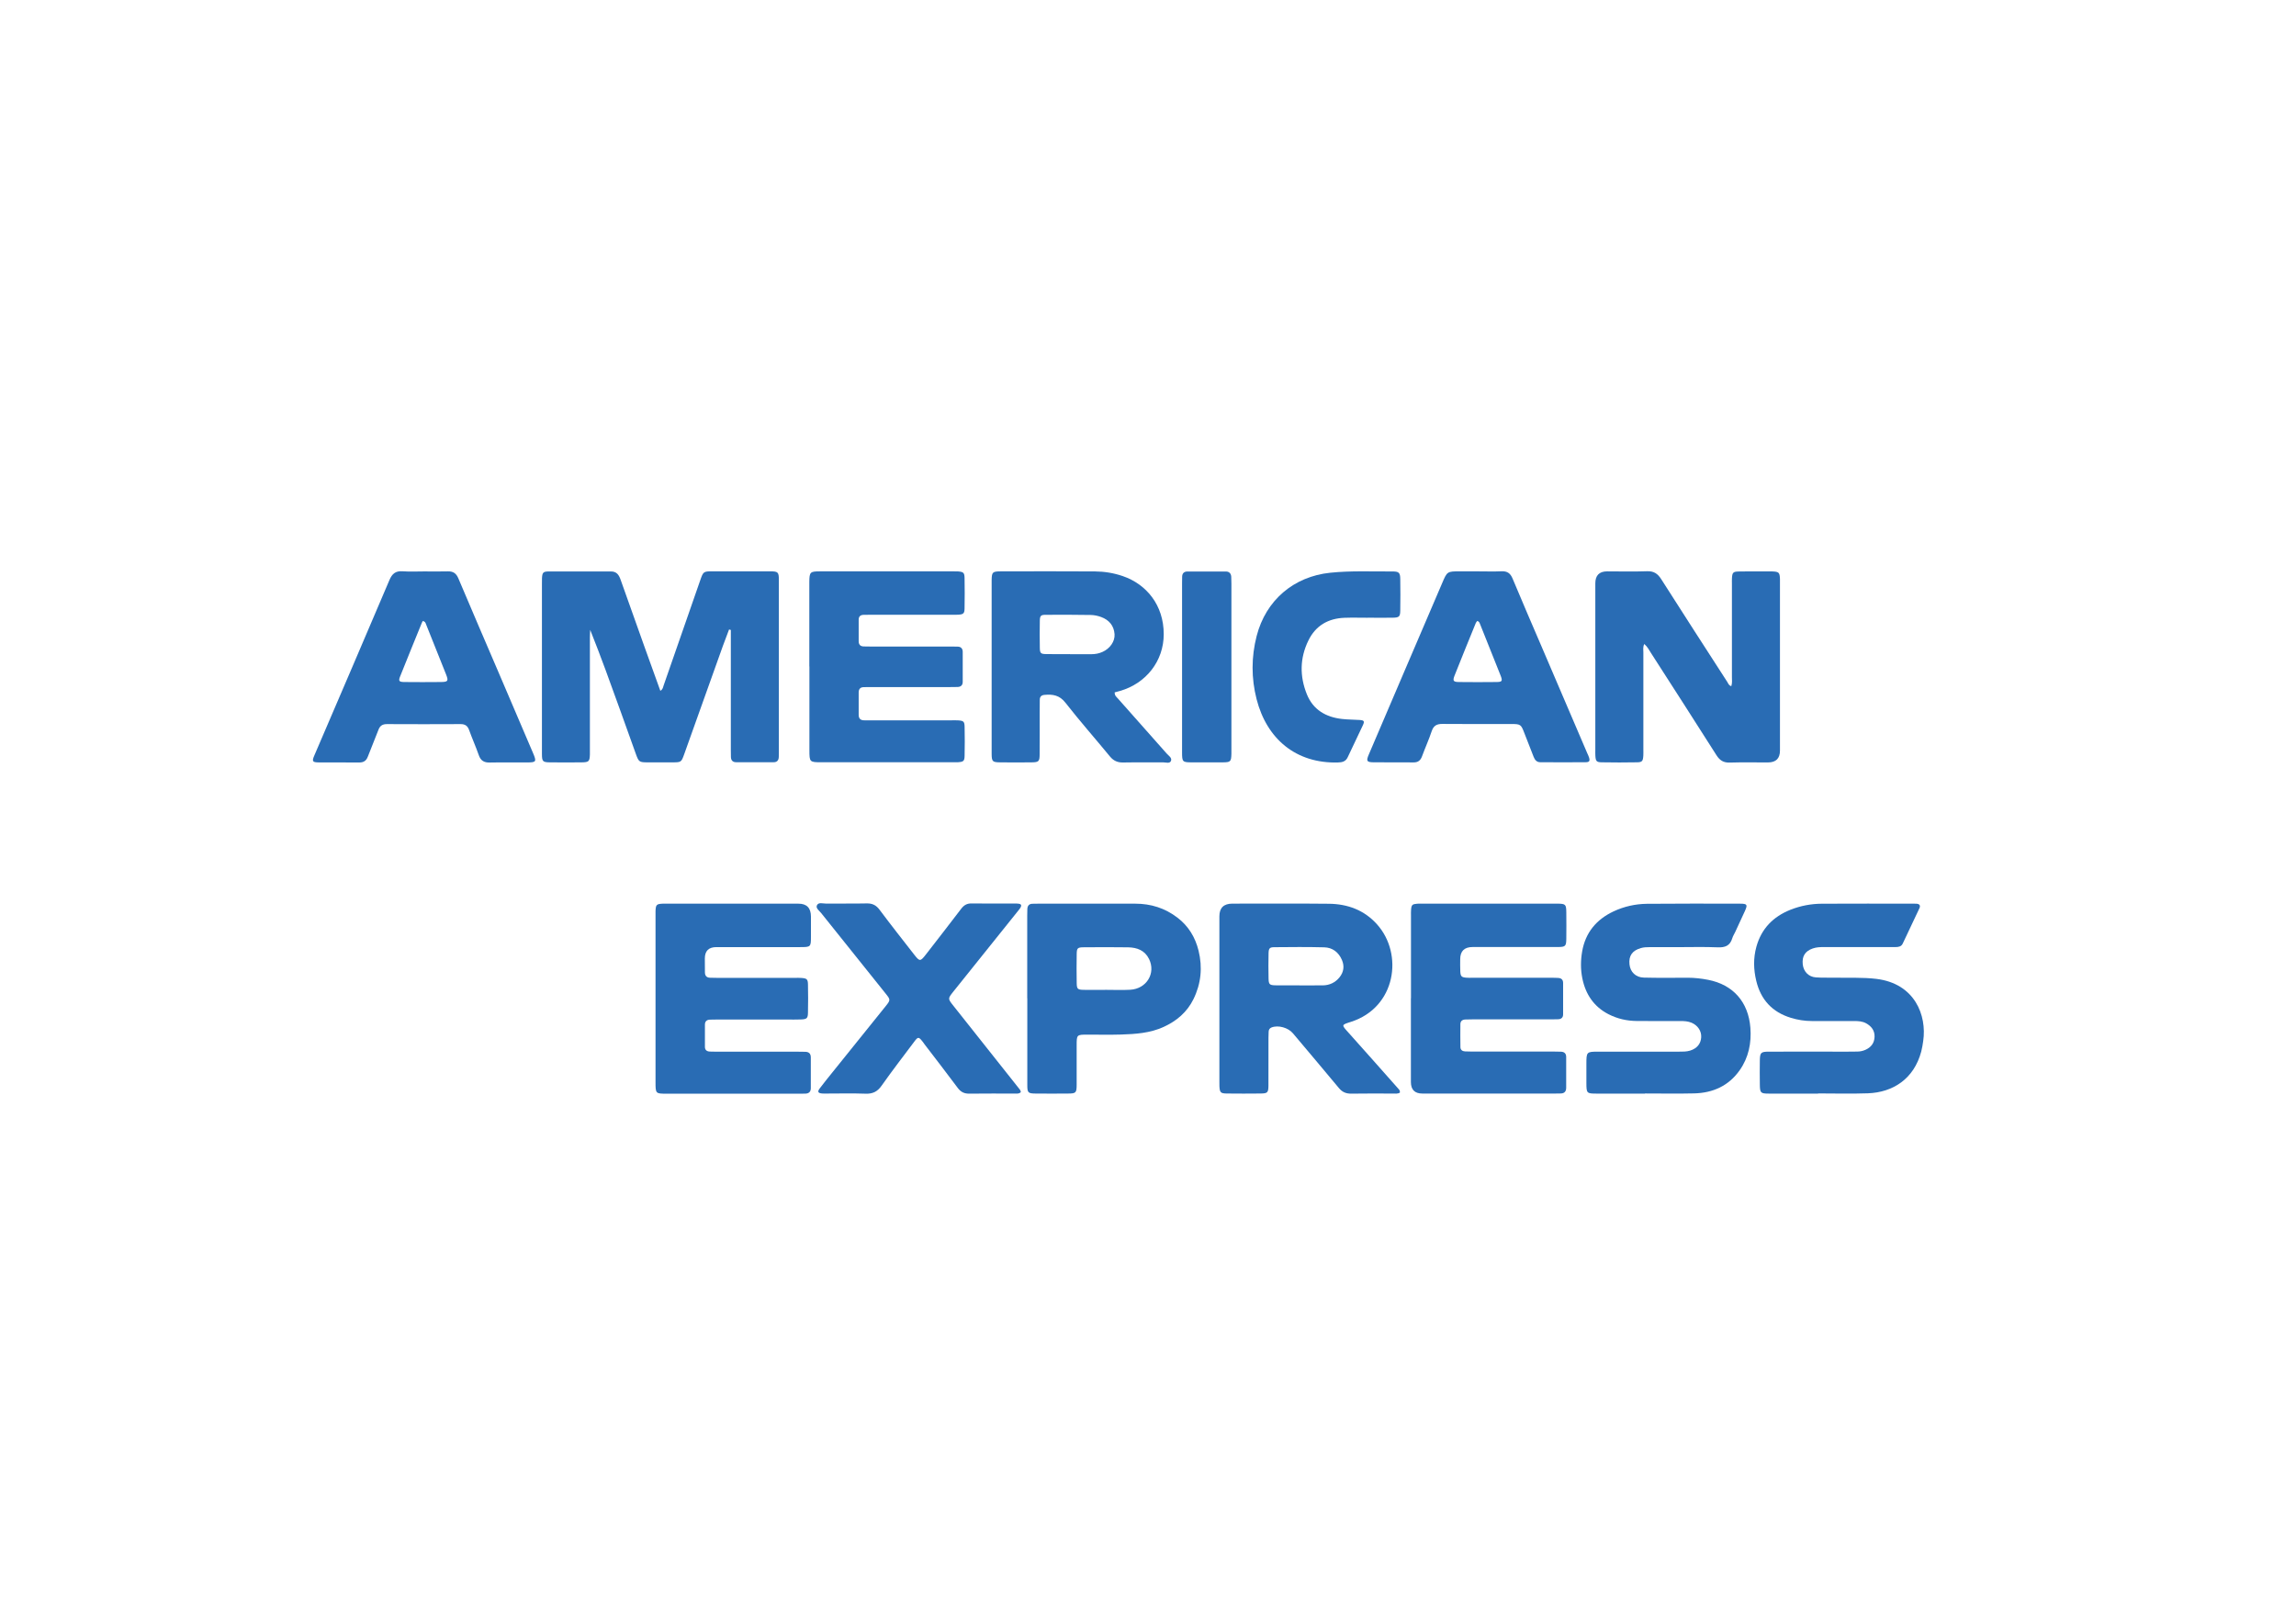 <svg width="273" height="192" viewBox="0 0 273 192" fill="none" xmlns="http://www.w3.org/2000/svg">
<path d="M86.684 74.834C86.439 75.481 86.189 76.122 85.955 76.774C84.415 81.076 82.881 85.384 81.341 89.687C81.018 90.584 80.982 90.615 80.035 90.621C79 90.631 77.964 90.631 76.934 90.621C76.024 90.61 75.946 90.558 75.623 89.671C74.999 87.956 74.39 86.229 73.771 84.508C72.616 81.296 71.461 78.088 70.176 74.87C70.161 75.178 70.14 75.481 70.14 75.788C70.14 80.211 70.14 84.628 70.14 89.051C70.14 89.264 70.14 89.478 70.14 89.692C70.109 90.511 70.02 90.61 69.157 90.621C67.908 90.631 66.659 90.636 65.416 90.621C64.526 90.61 64.438 90.521 64.438 89.598C64.428 86.855 64.438 84.112 64.438 81.363C64.438 77.4 64.438 73.436 64.438 69.473C64.438 69.228 64.433 68.982 64.443 68.742C64.48 68.059 64.573 67.929 65.26 67.929C67.726 67.918 70.187 67.939 72.653 67.929C73.334 67.929 73.594 68.351 73.792 68.909C74.723 71.553 75.67 74.192 76.612 76.831C77.236 78.578 77.866 80.32 78.516 82.114C78.818 81.948 78.833 81.692 78.906 81.483C80.352 77.337 81.793 73.196 83.234 69.05C83.625 67.924 83.62 67.913 84.764 67.913C87.017 67.913 89.264 67.908 91.517 67.913C92.537 67.913 92.609 67.991 92.609 69.008C92.609 75.84 92.609 82.667 92.609 89.499C92.609 89.65 92.604 89.802 92.599 89.958C92.594 90.355 92.412 90.605 91.996 90.605C90.508 90.61 89.014 90.61 87.527 90.605C87.126 90.605 86.913 90.381 86.907 89.974C86.902 89.697 86.897 89.426 86.897 89.15C86.897 84.727 86.897 80.31 86.897 75.887C86.897 75.554 86.897 75.22 86.897 74.886C86.835 74.865 86.772 74.844 86.715 74.829L86.684 74.834Z" fill="#296CB4"/>
<path d="M205.857 81.562C205.982 81.176 205.93 80.837 205.93 80.503C205.93 76.81 205.93 73.123 205.93 69.431C205.93 69.186 205.919 68.941 205.935 68.701C205.976 68.07 206.07 67.95 206.7 67.934C207.672 67.908 208.645 67.924 209.618 67.924C209.982 67.924 210.347 67.913 210.716 67.924C211.517 67.955 211.611 68.049 211.642 68.821C211.647 68.972 211.642 69.123 211.642 69.28C211.642 75.929 211.642 82.573 211.642 89.223C211.642 90.158 211.167 90.627 210.216 90.631C208.697 90.631 207.173 90.6 205.654 90.647C204.92 90.667 204.483 90.381 204.098 89.781C201.518 85.718 198.911 81.671 196.305 77.619C196.081 77.269 195.894 76.883 195.509 76.55C195.327 76.92 195.4 77.254 195.4 77.572C195.395 81.415 195.4 85.259 195.4 89.098C195.4 89.343 195.41 89.588 195.395 89.828C195.353 90.469 195.259 90.605 194.651 90.615C193.251 90.641 191.852 90.641 190.452 90.615C189.828 90.605 189.734 90.48 189.693 89.843C189.677 89.63 189.687 89.416 189.687 89.202C189.687 82.584 189.687 75.966 189.687 69.347C189.687 68.398 190.154 67.922 191.087 67.918C192.668 67.918 194.255 67.96 195.832 67.903C196.638 67.871 197.106 68.184 197.528 68.852C200.129 72.941 202.761 77.003 205.389 81.076C205.498 81.249 205.55 81.478 205.852 81.562H205.857Z" fill="#296CB4"/>
<path d="M166.453 129.881C166.172 130.043 165.891 129.991 165.621 129.991C163.977 129.991 162.333 129.97 160.694 130.001C160.065 130.011 159.607 129.829 159.196 129.333C157.391 127.153 155.554 125 153.733 122.83C153.171 122.157 151.99 121.823 151.194 122.131C150.966 122.22 150.861 122.387 150.846 122.616C150.83 122.861 150.825 123.101 150.825 123.346C150.825 125.234 150.83 127.127 150.82 129.015C150.815 129.881 150.721 129.975 149.883 129.985C148.546 130.001 147.204 130.001 145.867 129.985C145.134 129.975 145.035 129.865 144.993 129.135C144.983 128.953 144.988 128.77 144.988 128.588C144.988 122.032 144.988 115.476 144.988 108.921C144.988 107.92 145.499 107.417 146.523 107.414C150.357 107.414 154.191 107.388 158.02 107.429C160.236 107.455 162.213 108.18 163.727 109.87C166.906 113.406 165.98 119.753 160.637 121.464C159.477 121.834 159.487 121.808 160.325 122.736C162.317 124.958 164.294 127.19 166.271 129.422C166.37 129.532 166.485 129.641 166.448 129.881H166.453ZM154.462 117.135C155.403 117.135 156.345 117.14 157.287 117.13C158.088 117.119 158.769 116.796 159.274 116.17C159.768 115.555 159.877 114.851 159.56 114.11C159.159 113.187 158.441 112.634 157.453 112.608C155.481 112.556 153.51 112.572 151.533 112.592C150.96 112.592 150.851 112.728 150.835 113.312C150.809 114.313 150.815 115.32 150.835 116.321C150.851 117.004 150.955 117.109 151.642 117.124C152.583 117.145 153.525 117.124 154.467 117.124L154.462 117.135Z" fill="#296CB4"/>
<path d="M132.538 82.307C132.528 82.698 132.752 82.839 132.908 83.017C134.843 85.202 136.789 87.387 138.724 89.577C138.953 89.838 139.395 90.088 139.223 90.464C139.078 90.793 138.615 90.62 138.297 90.62C136.716 90.636 135.134 90.605 133.553 90.636C132.887 90.652 132.403 90.438 131.976 89.922C130.218 87.783 128.382 85.708 126.675 83.522C125.978 82.631 125.172 82.511 124.194 82.599C123.824 82.631 123.637 82.813 123.632 83.178C123.626 83.726 123.621 84.273 123.621 84.826C123.621 86.443 123.632 88.06 123.616 89.671C123.611 90.516 123.507 90.61 122.659 90.62C121.41 90.636 120.167 90.636 118.918 90.62C118.008 90.61 117.919 90.521 117.909 89.624C117.899 88.133 117.909 86.636 117.909 85.144C117.909 79.929 117.909 74.719 117.909 69.504C117.909 69.321 117.909 69.139 117.909 68.956C117.93 68.012 118.003 67.924 118.97 67.918C122.711 67.913 126.451 67.897 130.192 67.924C131.316 67.934 132.429 68.111 133.506 68.482C136.315 69.447 138.375 71.929 138.37 75.392C138.37 78.573 136.274 81.238 133.178 82.13C132.975 82.187 132.772 82.24 132.538 82.302V82.307ZM127.201 77.765C128.049 77.765 128.897 77.765 129.75 77.765C130.213 77.765 130.655 77.687 131.076 77.499C131.987 77.097 132.585 76.237 132.523 75.376C132.445 74.359 131.867 73.692 130.936 73.347C130.546 73.201 130.109 73.108 129.693 73.102C127.903 73.071 126.113 73.071 124.329 73.082C123.751 73.082 123.647 73.201 123.637 73.801C123.616 74.865 123.616 75.929 123.637 76.993C123.647 77.645 123.741 77.739 124.381 77.749C125.322 77.77 126.259 77.754 127.201 77.754V77.765Z" fill="#296CB4"/>
<path d="M77.944 118.632C77.944 115.429 77.944 112.233 77.944 109.03C77.944 108.785 77.938 108.54 77.944 108.3C77.975 107.544 78.058 107.455 78.786 107.419C79 107.408 79.213 107.419 79.426 107.419C84.597 107.419 89.769 107.419 94.94 107.419C95.925 107.419 96.419 107.928 96.423 108.947C96.423 109.74 96.423 110.532 96.423 111.325C96.423 112.566 96.407 112.582 95.127 112.582C91.813 112.582 88.499 112.582 85.18 112.582C84.264 112.582 83.807 113.034 83.807 113.938C83.807 114.486 83.807 115.033 83.817 115.586C83.822 115.988 84.02 116.212 84.431 116.222C84.707 116.233 84.977 116.238 85.253 116.238C88.354 116.238 91.46 116.238 94.56 116.238C94.805 116.238 95.049 116.227 95.288 116.248C95.928 116.295 96.053 116.389 96.069 117.004C96.095 118.131 96.095 119.263 96.069 120.389C96.058 121.046 95.928 121.156 95.231 121.182C94.685 121.203 94.139 121.192 93.587 121.192C90.788 121.192 87.99 121.192 85.191 121.192C84.946 121.192 84.701 121.198 84.462 121.203C84.067 121.203 83.817 121.38 83.817 121.797C83.812 122.679 83.812 123.565 83.817 124.447C83.817 124.817 84.051 124.989 84.41 124.999C84.686 125.01 84.956 125.015 85.232 125.015C88.458 125.015 91.678 125.015 94.903 125.015C95.179 125.015 95.45 125.02 95.725 125.026C96.168 125.026 96.407 125.234 96.407 125.693C96.407 126.913 96.407 128.134 96.407 129.349C96.407 129.808 96.147 130.001 95.71 130.001C95.497 130.001 95.283 130.006 95.07 130.006C89.81 130.006 84.545 130.006 79.286 130.006C77.949 130.006 77.944 130.006 77.944 128.614C77.944 125.292 77.944 121.969 77.944 118.647V118.632Z" fill="#296CB4"/>
<path d="M167.769 118.658C167.769 115.393 167.769 112.133 167.769 108.869C167.769 108.624 167.759 108.378 167.78 108.139C167.827 107.56 167.92 107.471 168.503 107.424C168.716 107.408 168.93 107.414 169.143 107.414C174.377 107.414 179.605 107.414 184.839 107.414C184.958 107.414 185.083 107.414 185.203 107.414C186.16 107.434 186.228 107.497 186.238 108.472C186.249 109.51 186.249 110.548 186.238 111.581C186.228 112.472 186.139 112.566 185.229 112.572C181.853 112.582 178.476 112.572 175.1 112.572C174.118 112.572 173.626 113.053 173.622 114.016C173.622 114.506 173.607 114.991 173.633 115.482C173.664 116.061 173.783 116.17 174.34 116.217C174.579 116.238 174.824 116.227 175.069 116.227C178.2 116.227 181.332 116.227 184.469 116.227C184.745 116.227 185.016 116.227 185.291 116.248C185.65 116.269 185.858 116.467 185.858 116.832C185.864 118.084 185.864 119.33 185.858 120.582C185.858 120.947 185.645 121.14 185.286 121.156C185.01 121.171 184.74 121.171 184.464 121.171C181.332 121.171 178.2 121.171 175.063 121.171C174.788 121.171 174.517 121.171 174.241 121.187C173.888 121.198 173.648 121.364 173.643 121.735C173.633 122.647 173.633 123.565 173.648 124.478C173.653 124.796 173.877 124.963 174.189 124.979C174.465 124.994 174.736 124.999 175.011 124.999C178.268 124.999 181.52 124.999 184.776 124.999C185.052 124.999 185.323 125.005 185.598 125.015C186.004 125.026 186.223 125.234 186.223 125.641C186.228 126.861 186.228 128.082 186.223 129.297C186.223 129.735 186.015 129.98 185.557 129.98C185.343 129.98 185.13 129.99 184.917 129.99C179.652 129.99 174.392 129.99 169.127 129.99C168.219 129.99 167.763 129.535 167.759 128.624C167.759 125.302 167.759 121.98 167.759 118.653L167.769 118.658Z" fill="#296CB4"/>
<path d="M96.23 79.225C96.23 76.054 96.23 72.883 96.23 69.712C96.23 69.53 96.23 69.347 96.23 69.165C96.246 68.002 96.319 67.918 97.479 67.918C102.801 67.918 108.128 67.918 113.45 67.918C113.601 67.918 113.757 67.918 113.908 67.924C114.548 67.976 114.673 68.07 114.689 68.685C114.709 69.905 114.715 71.126 114.689 72.341C114.678 72.92 114.548 73.024 113.981 73.066C113.711 73.087 113.435 73.076 113.159 73.076C109.934 73.076 106.708 73.076 103.488 73.076C103.212 73.076 102.941 73.076 102.666 73.087C102.302 73.097 102.099 73.285 102.099 73.655C102.093 74.51 102.099 75.361 102.099 76.216C102.099 76.623 102.296 76.837 102.707 76.842C102.952 76.842 103.196 76.852 103.436 76.852C106.63 76.852 109.824 76.852 113.019 76.852C113.294 76.852 113.565 76.857 113.841 76.863C114.252 76.863 114.465 77.082 114.47 77.483C114.475 78.672 114.475 79.861 114.47 81.05C114.47 81.457 114.236 81.661 113.83 81.661C113.554 81.661 113.284 81.671 113.008 81.671C109.814 81.671 106.62 81.671 103.425 81.671C103.181 81.671 102.936 81.676 102.697 81.681C102.281 81.687 102.099 81.916 102.099 82.318C102.099 83.204 102.099 84.086 102.099 84.972C102.099 85.436 102.338 85.629 102.78 85.624C103.025 85.624 103.269 85.624 103.508 85.624C106.734 85.624 109.96 85.624 113.18 85.624C113.424 85.624 113.669 85.614 113.908 85.629C114.559 85.671 114.678 85.755 114.694 86.375C114.72 87.533 114.72 88.691 114.694 89.849C114.678 90.469 114.559 90.558 113.913 90.605C113.731 90.615 113.549 90.61 113.367 90.61C108.133 90.61 102.905 90.61 97.671 90.61C96.267 90.61 96.241 90.584 96.241 89.181C96.241 85.859 96.241 82.537 96.241 79.21L96.23 79.225Z" fill="#296CB4"/>
<path d="M175.797 67.918C176.707 67.918 177.623 67.95 178.534 67.908C179.205 67.882 179.579 68.127 179.845 68.763C180.994 71.522 182.186 74.26 183.361 77.003C185.151 81.176 186.936 85.353 188.725 89.525C188.798 89.692 188.886 89.854 188.938 90.031C189.069 90.448 188.99 90.605 188.527 90.605C186.733 90.626 184.938 90.61 183.143 90.605C182.706 90.605 182.498 90.323 182.352 89.963C181.988 89.025 181.619 88.091 181.254 87.152C180.849 86.099 180.807 86.062 179.657 86.062C176.947 86.062 174.241 86.078 171.531 86.052C170.86 86.047 170.459 86.234 170.236 86.907C169.897 87.919 169.455 88.894 169.086 89.895C168.904 90.391 168.618 90.631 168.077 90.626C166.495 90.61 164.913 90.631 163.332 90.615C162.505 90.605 162.421 90.464 162.754 89.687C164.201 86.297 165.652 82.902 167.104 79.517C168.555 76.127 170.017 72.743 171.463 69.347C172.072 67.918 172.062 67.918 173.591 67.913C174.319 67.913 175.053 67.913 175.781 67.913L175.797 67.918ZM175.657 73.806C175.584 73.906 175.511 73.968 175.48 74.046C174.632 76.132 173.778 78.213 172.951 80.305C172.707 80.925 172.8 81.066 173.477 81.071C174.965 81.092 176.453 81.087 177.94 81.071C178.612 81.066 178.679 80.951 178.424 80.299C177.607 78.234 176.78 76.174 175.953 74.114C175.906 73.999 175.865 73.885 175.657 73.806Z" fill="#296CB4"/>
<path d="M50.428 67.924C51.369 67.924 52.316 67.945 53.258 67.918C53.892 67.903 54.251 68.158 54.501 68.753C56.088 72.513 57.711 76.263 59.319 80.018C60.676 83.183 62.029 86.349 63.382 89.52C63.814 90.532 63.761 90.626 62.705 90.631C61.212 90.641 59.724 90.61 58.231 90.641C57.56 90.657 57.16 90.422 56.931 89.77C56.582 88.764 56.14 87.789 55.781 86.787C55.599 86.276 55.302 86.073 54.767 86.073C51.848 86.088 48.924 86.088 46.005 86.073C45.47 86.073 45.168 86.276 44.986 86.782C44.59 87.841 44.138 88.873 43.742 89.927C43.555 90.427 43.243 90.641 42.712 90.636C41.1 90.62 39.487 90.641 37.874 90.626C37.146 90.62 37.078 90.485 37.375 89.802C40.356 82.855 43.347 75.913 46.302 68.956C46.619 68.205 47.03 67.845 47.873 67.908C48.721 67.971 49.574 67.924 50.428 67.924ZM50.266 73.822C50.251 73.853 50.199 73.932 50.167 74.01C49.299 76.148 48.419 78.286 47.566 80.43C47.363 80.946 47.457 81.061 48.05 81.071C49.507 81.087 50.964 81.087 52.42 81.071C53.273 81.061 53.346 80.951 53.039 80.169C52.259 78.192 51.468 76.216 50.672 74.245C50.61 74.083 50.578 73.879 50.266 73.817V73.822Z" fill="#296CB4"/>
<path d="M216.178 129.996C214.233 129.996 212.287 129.996 210.336 129.996C209.332 129.996 209.259 129.917 209.249 128.89C209.238 127.946 209.233 126.997 209.249 126.053C209.264 125.125 209.374 125.01 210.326 125.01C213.426 124.999 216.532 125.01 219.633 125.01C220.028 125.01 220.424 125.01 220.819 124.999C221.157 124.999 221.485 124.932 221.797 124.796C222.468 124.499 222.864 123.993 222.89 123.247C222.916 122.496 222.51 121.98 221.88 121.636C221.443 121.396 220.949 121.37 220.46 121.37C218.785 121.37 217.115 121.359 215.44 121.37C214.576 121.37 213.744 121.234 212.927 120.984C210.731 120.311 209.363 118.835 208.827 116.608C208.5 115.257 208.463 113.896 208.838 112.54C209.436 110.381 210.841 108.957 212.885 108.144C214.082 107.669 215.341 107.429 216.631 107.424C220.221 107.408 223.81 107.414 227.4 107.414C227.551 107.414 227.702 107.414 227.858 107.424C228.212 107.44 228.383 107.617 228.227 107.956C227.572 109.364 226.906 110.767 226.235 112.17C226.063 112.525 225.73 112.577 225.382 112.577C224.622 112.577 223.863 112.577 223.098 112.577C221.027 112.577 218.962 112.577 216.891 112.577C216.433 112.577 215.981 112.587 215.539 112.744C214.628 113.062 214.248 113.667 214.352 114.642C214.446 115.482 215.039 116.118 215.898 116.18C216.683 116.238 217.479 116.201 218.27 116.217C219.877 116.253 221.485 116.165 223.098 116.358C227.692 116.911 229.117 120.713 228.675 123.737C228.612 124.16 228.55 124.582 228.441 124.994C227.572 128.259 225.069 129.85 222.104 129.959C220.127 130.032 218.15 129.975 216.173 129.975V129.985L216.178 129.996Z" fill="#296CB4"/>
<path d="M195.587 129.996C193.673 129.996 191.753 129.996 189.838 129.996C188.668 129.996 188.631 129.954 188.626 128.744C188.626 127.983 188.626 127.221 188.626 126.46C188.626 125.036 188.652 125.01 190.036 125.01C193.23 125.01 196.425 125.01 199.619 125.01C200.077 125.01 200.529 125.02 200.977 124.88C201.778 124.619 202.231 124.076 202.277 123.299C202.319 122.559 201.882 121.902 201.149 121.578C200.717 121.391 200.264 121.37 199.806 121.37C198.074 121.37 196.336 121.38 194.604 121.364C193.433 121.354 192.31 121.098 191.259 120.561C189.511 119.664 188.522 118.178 188.142 116.285C187.929 115.237 187.939 114.152 188.122 113.098C188.512 110.856 189.812 109.296 191.852 108.337C193.111 107.747 194.453 107.45 195.832 107.434C199.515 107.398 203.193 107.414 206.876 107.419C207.75 107.419 207.818 107.528 207.47 108.3C207.095 109.135 206.705 109.959 206.32 110.788C206.205 111.038 206.044 111.273 205.971 111.534C205.706 112.415 205.128 112.645 204.244 112.608C202.636 112.54 201.018 112.587 199.406 112.587C198.308 112.587 197.215 112.587 196.118 112.587C195.785 112.587 195.452 112.598 195.124 112.691C194.089 112.978 193.641 113.604 193.751 114.637C193.844 115.544 194.495 116.186 195.462 116.207C197.195 116.248 198.932 116.233 200.665 116.222C201.492 116.222 202.309 116.316 203.11 116.473C206.065 117.051 207.886 119.091 208.125 122.173C208.266 123.977 207.912 125.719 206.85 127.221C205.545 129.073 203.667 129.917 201.445 129.97C199.499 130.017 197.554 129.98 195.603 129.98V129.991L195.587 129.996Z" fill="#296CB4"/>
<path d="M122.139 118.658C122.139 115.398 122.139 112.139 122.139 108.879C122.139 108.603 122.144 108.331 122.154 108.055C122.17 107.659 122.362 107.434 122.773 107.429C122.987 107.429 123.2 107.419 123.413 107.419C127.274 107.419 131.134 107.419 134.994 107.419C136.841 107.419 138.521 107.946 140.004 109.082C141.32 110.089 142.121 111.419 142.512 113.004C143.001 114.997 142.813 116.931 141.898 118.783C141.133 120.327 139.9 121.364 138.36 122.069C136.747 122.809 135.015 122.919 133.277 122.976C131.94 123.018 130.603 122.981 129.266 122.986C128.028 122.986 128.017 123.002 128.017 124.285C128.017 125.839 128.023 127.393 128.017 128.947C128.012 129.912 127.934 129.985 126.972 129.99C125.697 130.001 124.417 130.001 123.143 129.99C122.243 129.98 122.149 129.897 122.149 128.989C122.139 125.547 122.149 122.105 122.149 118.658H122.139ZM131.56 117.667C131.56 117.667 131.56 117.667 131.56 117.662C132.502 117.662 133.449 117.703 134.385 117.651C136.331 117.542 137.455 115.69 136.628 114C136.123 112.968 135.202 112.629 134.141 112.608C132.377 112.582 130.614 112.587 128.85 112.603C128.137 112.608 128.033 112.702 128.023 113.38C128.002 114.538 128.002 115.695 128.023 116.853C128.033 117.552 128.132 117.646 128.824 117.662C129.734 117.682 130.65 117.662 131.56 117.662V117.667Z" fill="#296CB4"/>
<path d="M121.379 129.824C121.14 130.053 120.885 129.99 120.651 129.99C118.856 129.996 117.061 129.975 115.266 130.001C114.657 130.011 114.246 129.813 113.877 129.318C112.587 127.581 111.26 125.876 109.949 124.16C109.876 124.061 109.809 123.962 109.736 123.863C109.226 123.216 109.169 123.205 108.685 123.852C107.384 125.584 106.068 127.294 104.819 129.062C104.325 129.766 103.763 130.037 102.915 130.006C101.365 129.949 99.815 129.99 98.264 129.99C98.082 129.99 97.9 130.001 97.718 129.98C97.265 129.933 97.177 129.766 97.458 129.391C97.952 128.734 98.472 128.097 98.987 127.456C101.084 124.848 103.186 122.241 105.288 119.628C105.902 118.866 105.896 118.84 105.288 118.084C102.733 114.903 100.179 111.721 97.635 108.53C97.416 108.253 96.979 107.966 97.13 107.622C97.317 107.21 97.838 107.414 98.207 107.408C99.82 107.393 101.433 107.424 103.045 107.388C103.716 107.372 104.174 107.591 104.585 108.144C105.933 109.948 107.327 111.716 108.716 113.495C109.356 114.313 109.434 114.303 110.1 113.448C111.499 111.643 112.904 109.844 114.288 108.024C114.61 107.601 114.969 107.382 115.51 107.393C117.243 107.414 118.975 107.398 120.713 107.403C120.864 107.403 121.02 107.403 121.166 107.429C121.394 107.466 121.478 107.607 121.374 107.82C121.306 107.956 121.212 108.076 121.114 108.196C118.58 111.356 116.046 114.512 113.513 117.672C113.456 117.745 113.393 117.813 113.341 117.886C112.686 118.715 112.691 118.71 113.372 119.57C115.947 122.814 118.523 126.058 121.093 129.302C121.207 129.443 121.348 129.568 121.379 129.818V129.824Z" fill="#296CB4"/>
<path d="M162.619 73.431C161.709 73.431 160.793 73.405 159.883 73.436C157.932 73.504 156.433 74.359 155.565 76.148C154.545 78.239 154.529 80.398 155.388 82.526C156.132 84.373 157.651 85.249 159.57 85.463C160.262 85.541 160.965 85.536 161.662 85.582C162.193 85.619 162.271 85.728 162.052 86.203C161.464 87.476 160.84 88.727 160.252 90C160.007 90.537 159.586 90.621 159.061 90.636C154.071 90.761 150.617 87.82 149.41 83.105C148.775 80.618 148.775 78.104 149.42 75.595C150.513 71.355 153.817 68.529 158.171 68.08C160.632 67.825 163.093 67.945 165.553 67.929C166.339 67.924 166.485 68.075 166.495 68.826C166.516 70.078 166.516 71.324 166.495 72.576C166.485 73.301 166.36 73.41 165.621 73.426C164.617 73.447 163.613 73.426 162.609 73.426L162.619 73.431Z" fill="#296CB4"/>
<path d="M140.55 79.256C140.55 75.966 140.55 72.675 140.55 69.379C140.55 69.102 140.56 68.831 140.56 68.555C140.566 68.138 140.8 67.934 141.19 67.934C142.709 67.929 144.228 67.929 145.753 67.934C146.148 67.934 146.372 68.158 146.398 68.555C146.413 68.826 146.418 69.102 146.418 69.379C146.418 75.992 146.418 82.605 146.418 89.223C146.418 89.343 146.418 89.468 146.418 89.588C146.392 90.542 146.33 90.615 145.352 90.621C144.166 90.631 142.98 90.626 141.793 90.621C140.586 90.621 140.55 90.584 140.55 89.4C140.55 86.474 140.55 83.549 140.55 80.623C140.55 80.164 140.55 79.71 140.55 79.251V79.256Z" fill="#296CB4"/>
</svg>
